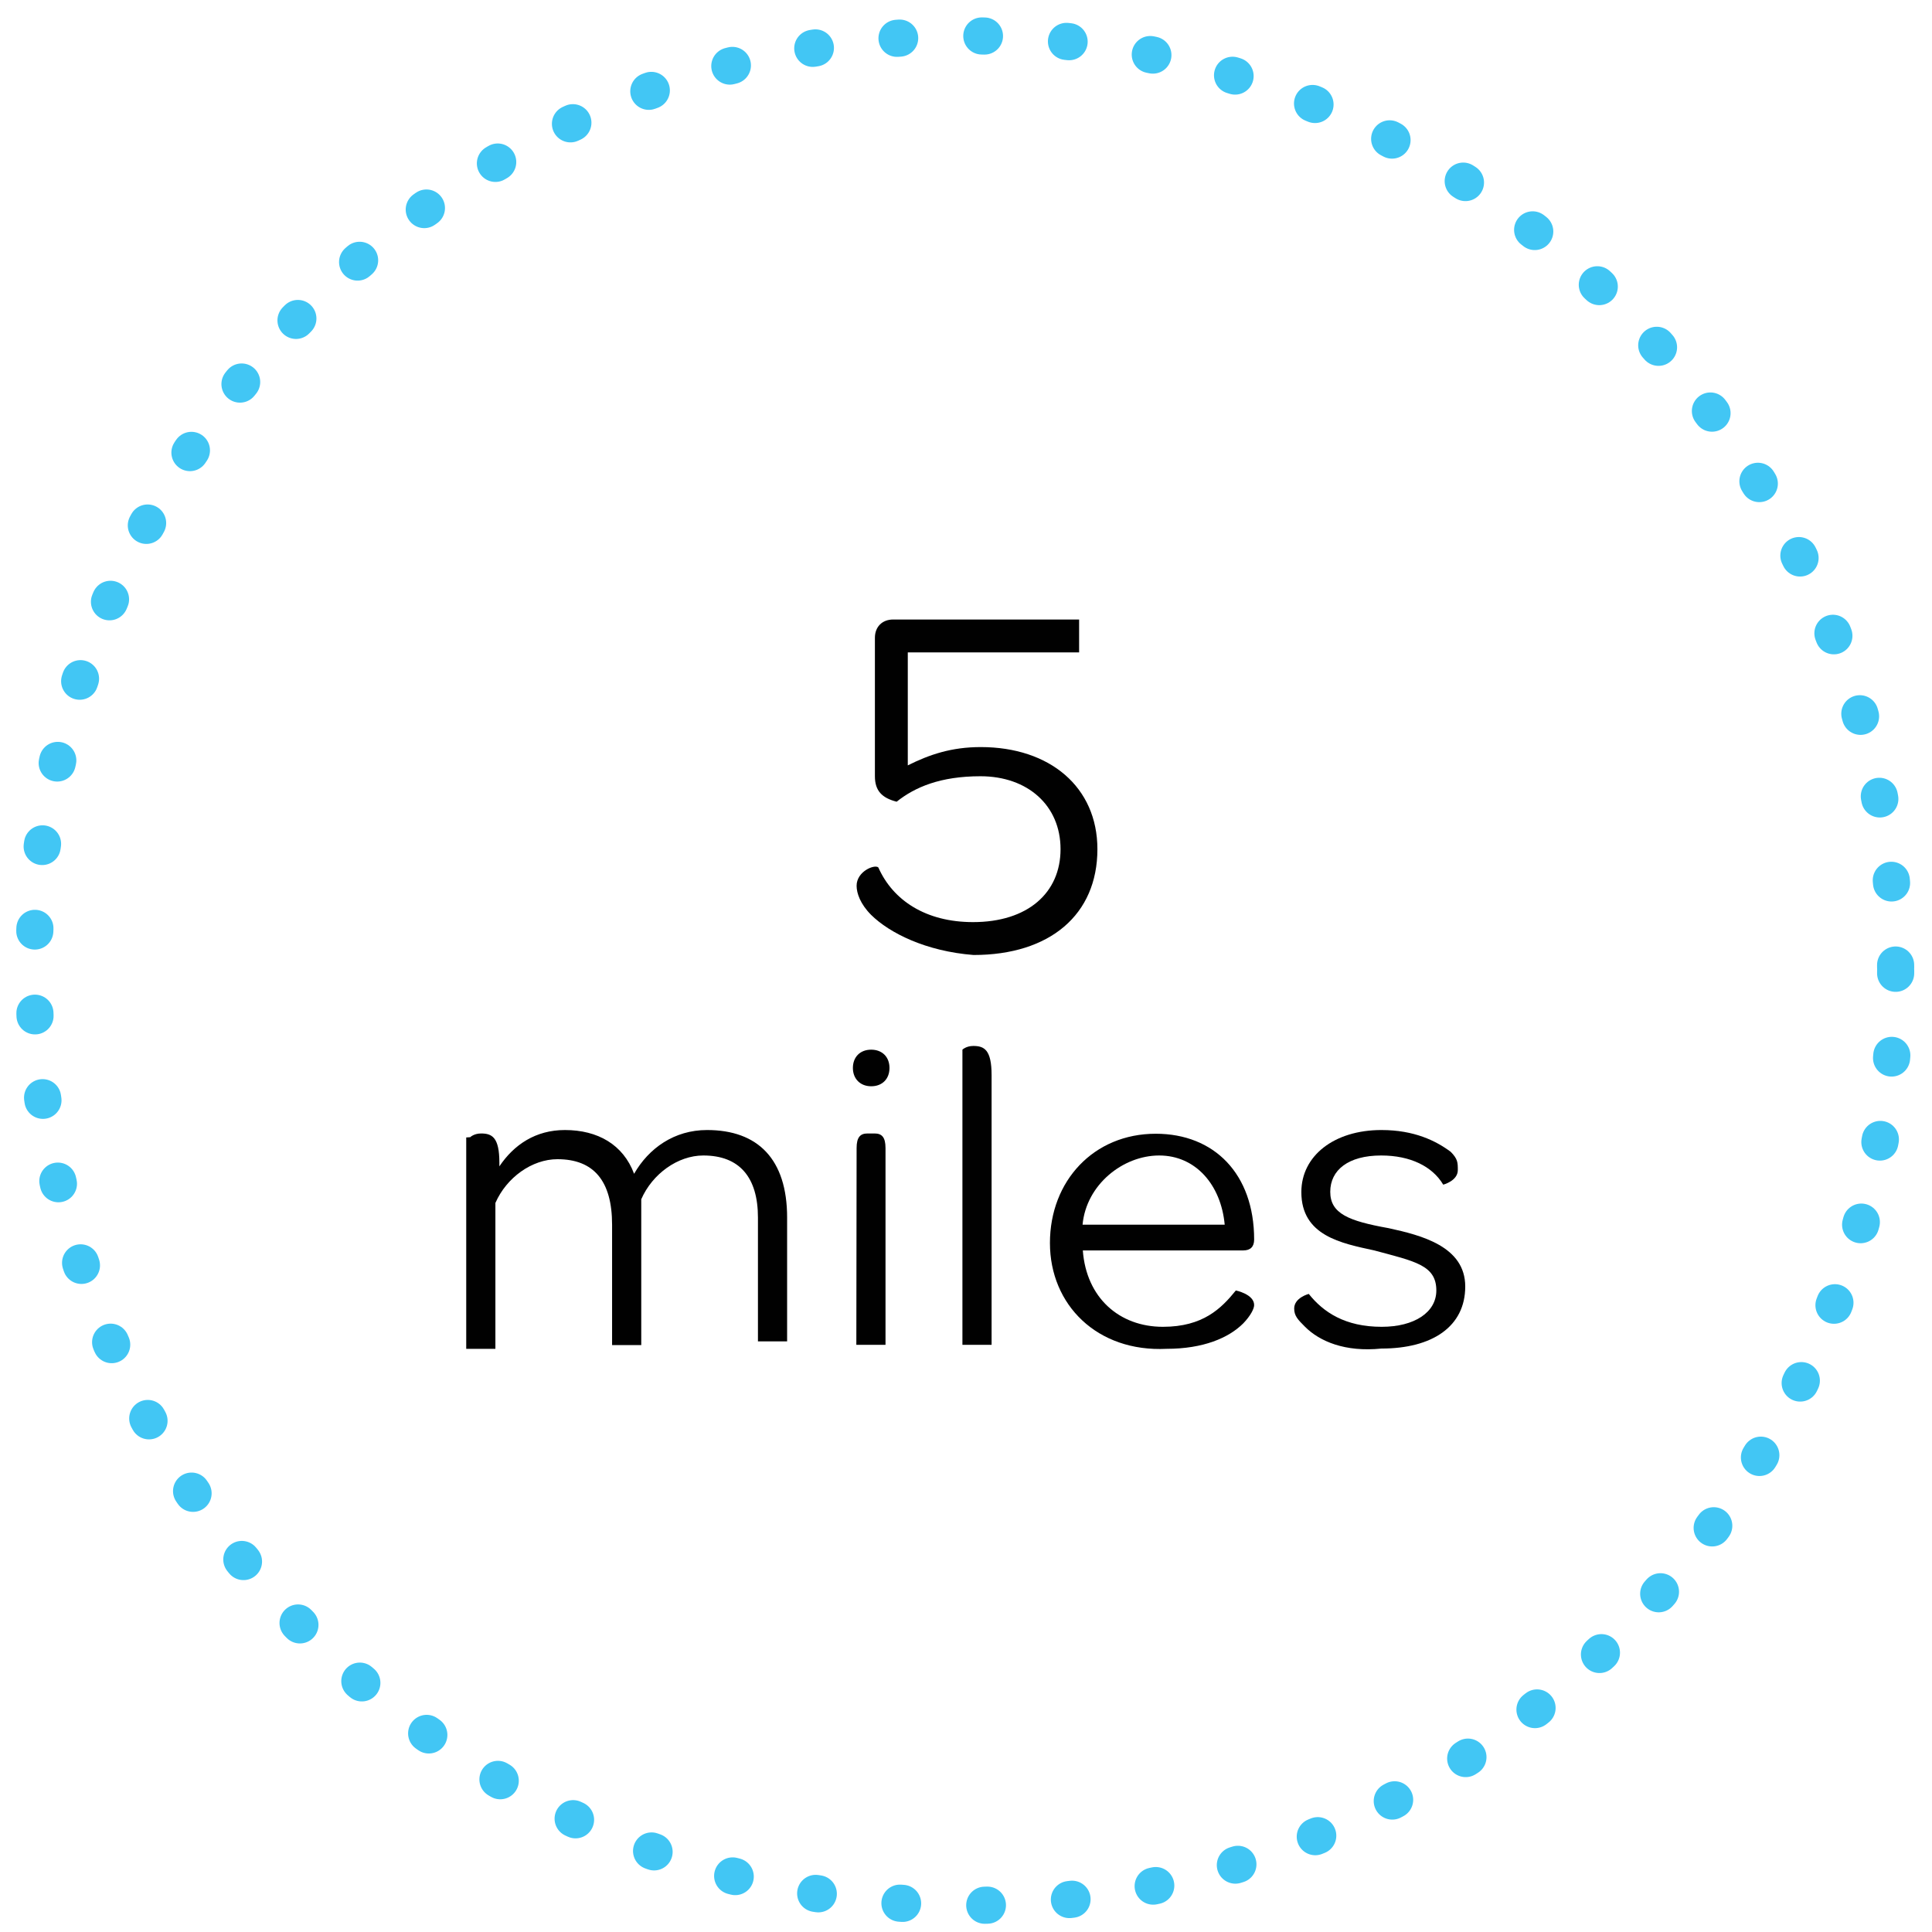 <?xml version="1.0" encoding="utf-8"?>
<!-- Generator: Adobe Illustrator 18.0.0, SVG Export Plug-In . SVG Version: 6.00 Build 0)  -->
<!DOCTYPE svg PUBLIC "-//W3C//DTD SVG 1.1//EN" "http://www.w3.org/Graphics/SVG/1.1/DTD/svg11.dtd">
<svg version="1.1" id="Layer_1" xmlns="http://www.w3.org/2000/svg" xmlns:xlink="http://www.w3.org/1999/xlink" x="0px" y="0px"
	 viewBox="0 151.7 728.5 728.5" enable-background="new 0 151.7 728.5 728.5" xml:space="preserve">
<g>
	
		<ellipse fill="none" stroke="#42C6F4" stroke-width="14" stroke-linecap="round" stroke-linejoin="round" stroke-dasharray="1,31" cx="363.8" cy="517.7" rx="351" ry="352.5"/>
</g>
<g>
	<path fill="#010101" d="M177.3,580.5c0,0,1.4-1.4,4.1-1.4c4.1,0,6.9,1.4,6.9,11v1.4c5.5-8.2,13.7-13.7,24.7-13.7
		c12.4,0,22,5.5,26.1,16.5c5.5-9.6,15.1-16.5,27.5-16.5c19.2,0,30.2,11,30.2,33v46.7h-11v-46.7c0-15.1-6.9-23.4-20.6-23.4
		c-9.6,0-19.2,6.9-23.4,16.5v55h-11v-45.4c0-16.5-6.9-24.7-20.6-24.7c-9.6,0-19.2,6.9-23.4,16.5v55h-11v-79.7L177.3,580.5
		L177.3,580.5z"/>
	<path fill="#010101" d="M321.6,554.4c0-4.1,2.7-6.9,6.9-6.9c4.1,0,6.9,2.7,6.9,6.9c0,4.1-2.7,6.9-6.9,6.9
		C324.4,561.3,321.6,558.5,321.6,554.4z M323,584.6c0-4.1,1.4-5.5,4.1-5.5h2.7c2.7,0,4.1,1.4,4.1,5.5v74.2h-11L323,584.6L323,584.6z
		"/>
	<path fill="#010101" d="M362.9,547.5c0,0,1.4-1.4,4.1-1.4c4.1,0,6.9,1.4,6.9,11v101.7h-11V547.5z"/>
	<path fill="#010101" d="M395.9,620.4c0-23.4,16.5-41.2,39.9-41.2c22,0,37.1,15.1,37.1,39.9l0,0c0,2.7-1.4,4.1-4.1,4.1h-60.5
		C409.6,641,422,652,438.5,652c15.1,0,22-6.9,27.5-13.7c0,0,6.9,1.4,6.9,5.5c0,1.4-1.4,4.1-4.1,6.9c-5.5,5.5-15.1,9.6-28.9,9.6
		C413.7,661.6,395.9,643.7,395.9,620.4z M408.2,613.5h53.6c-1.4-15.1-11-26.1-24.7-26.1S409.6,598.4,408.2,613.5z"/>
	<path fill="#010101" d="M492.1,652c-2.7-2.7-4.1-4.1-4.1-6.9c0-4.1,5.5-5.5,5.5-5.5c5.5,6.9,13.7,12.4,27.5,12.4
		c12.4,0,20.6-5.5,20.6-13.7c0-9.6-8.2-11-23.4-15.1c-12.4-2.7-27.5-5.5-27.5-22c0-13.7,12.4-23.4,30.2-23.4
		c12.4,0,20.6,4.1,26.1,8.2c2.7,2.7,2.7,4.1,2.7,6.9c0,4.1-5.5,5.5-5.5,5.5c-4.1-6.9-12.4-11-23.4-11c-12.4,0-19.2,5.5-19.2,13.7
		s6.9,11,22,13.7c12.4,2.7,28.9,6.9,28.9,22s-12.4,23.4-31.6,23.4C507.2,661.6,497.6,657.5,492.1,652z"/>
</g>
<g>
	<path fill="#010101" d="M328.5,496.7c-4.1-4.1-5.5-8.2-5.5-11c0-5.5,6.9-8.2,8.2-6.9c5.5,12.4,17.9,20.6,35.7,20.6
		c20.6,0,33-11,33-27.5s-12.4-27.5-30.2-27.5c-15.1,0-24.7,4.1-31.6,9.6c-5.5-1.4-8.2-4.1-8.2-9.6v-52.2c0-4.1,2.7-6.9,6.9-6.9h70.1
		v12.4h-64.6v42.6c8.2-4.1,16.5-6.9,27.5-6.9c26.1,0,44,15.1,44,38.5c0,24.7-17.9,39.9-46.7,39.9
		C349.1,510.4,335.4,503.5,328.5,496.7z"/>
</g>
</svg>

